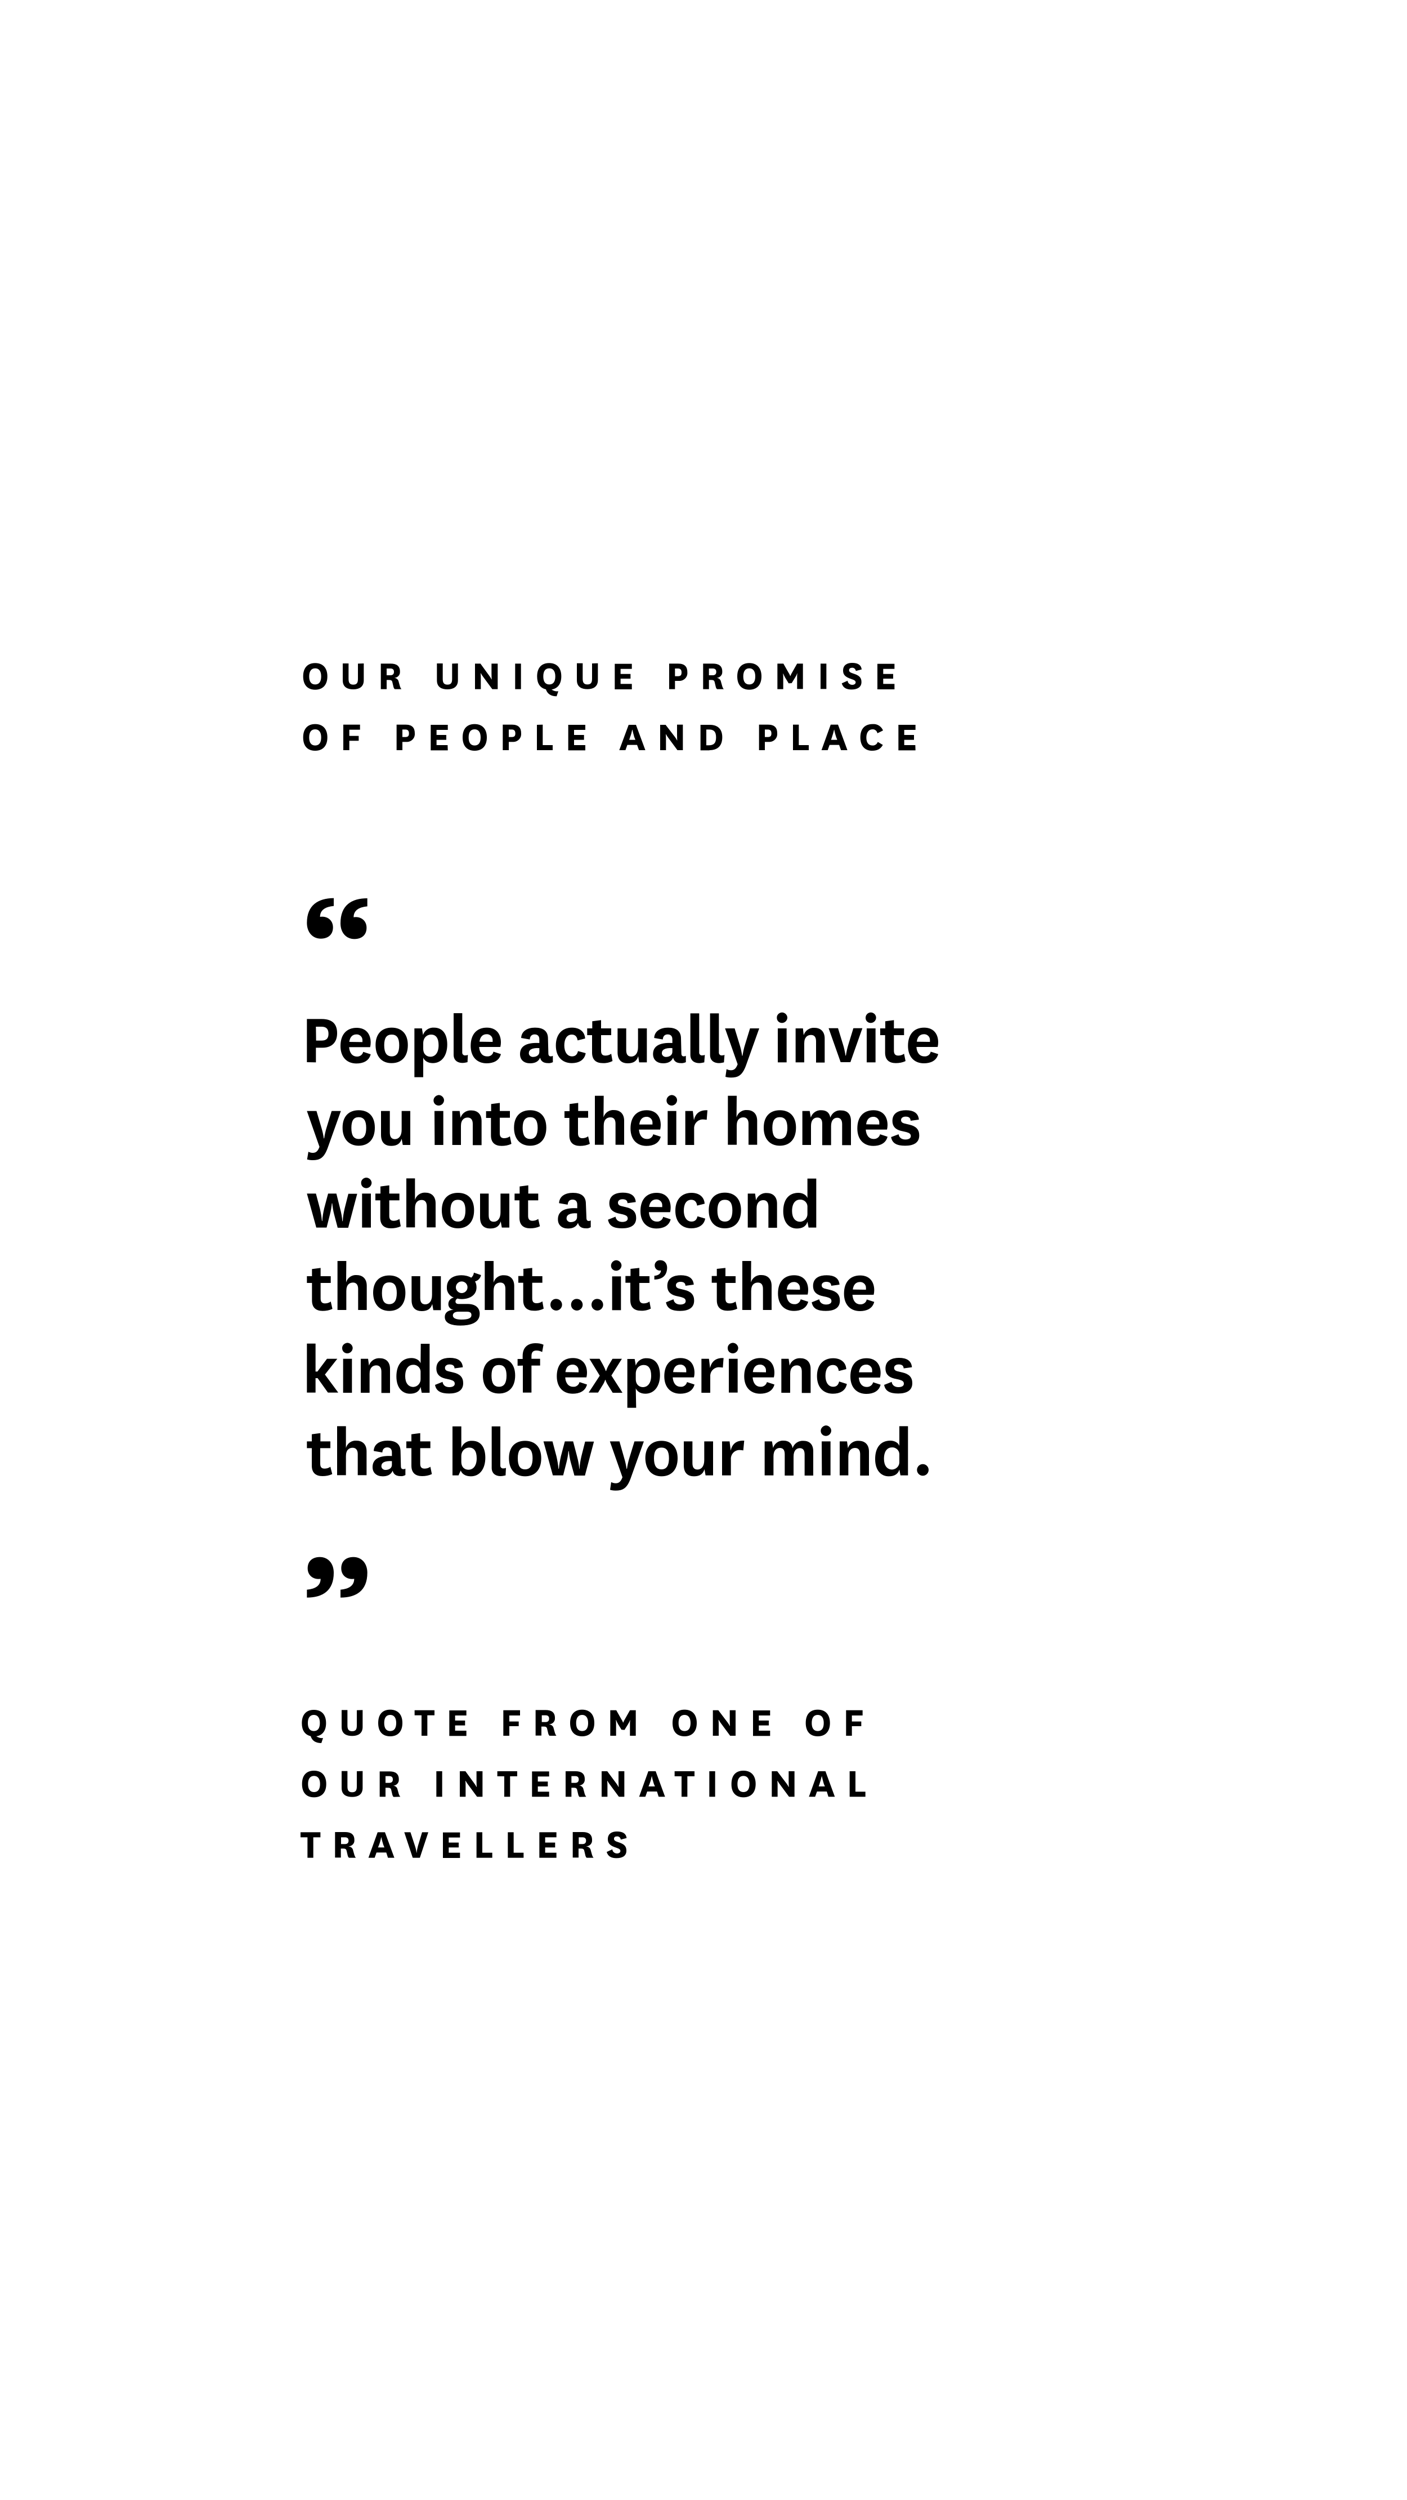 <?xml version="1.0" encoding="utf-8"?>
<!-- Generator: Adobe Illustrator 23.0.1, SVG Export Plug-In . SVG Version: 6.00 Build 0)  -->
<svg version="1.1" id="Layer_1" xmlns="http://www.w3.org/2000/svg" xmlns:xlink="http://www.w3.org/1999/xlink" x="0px" y="0px"
	 viewBox="0 0 750 1331.7" style="enable-background:new 0 0 750 1331.7;" xml:space="preserve">
<title>05</title>
<path d="M487.9,396.9H482v-2.8h5.2v-2.6H482v-2.7h6v-2.7h-9.1v13.6h9.1L487.9,396.9z M467.9,395.2c-0.4,1.2-1.6,2-2.8,1.9
	c-2.2,0-3.3-1.6-3.3-4.2s1.2-4.4,3.3-4.4c1.3-0.1,2.4,0.9,2.6,2.1l3-1.5c-0.9-2.2-3.1-3.6-5.5-3.4c-4.2,0-6.6,2.5-6.6,7.1
	s2.5,7.1,6.2,7.1c3,0,4.6-1,5.8-3.1L467.9,395.2z M443.5,392.6c0.4-1.3,0.8-2.5,1.1-3.9h0.1c0.2,1.3,0.6,2.6,1,3.9l0.6,1.5H443
	L443.5,392.6z M448.3,399.6h3.4l-5-13.6h-3.9l-4.9,13.6h3.3l1-2.8h5.1L448.3,399.6z M422.7,386v13.6h8.4v-2.7h-5.3V386H422.7z
	 M407.7,399.6v-4.4h2c2.3,0.2,4.4-1.5,4.6-3.8c0-0.3,0-0.5,0-0.8c0-3-1.5-4.6-4.9-4.6h-4.8v13.6L407.7,399.6L407.7,399.6z
	 M407.7,388.6h1.6c1.3,0,1.9,0.7,1.9,2.1s-0.6,1.9-1.9,1.9h-1.6V388.6z M378.2,399.6c3.9,0,6.8-1.9,6.8-6.9c0-4.8-2.9-6.6-6.6-6.6
	h-5v13.6h4.8L378.2,399.6L378.2,399.6z M376.5,396.9v-8.3h1.5c2.2,0,3.7,0.9,3.7,4.2c0,3.2-1.4,4.2-3.9,4.2h-1.3L376.5,396.9
	L376.5,396.9z M354.8,386.1h-2.9v13.5h3.1v-5.4c0-1,0-2-0.1-3.1h0.1c0.4,0.7,0.8,1.4,1.3,2l4.8,6.5h2.9V386h-3.1v5.5
	c0,1.7,0.1,2.9,0.1,2.9h-0.1c-0.3-0.6-0.7-1.3-1.1-1.8L354.8,386.1z M335.9,392.6c0.5-1.3,0.8-2.5,1.1-3.9h0.1
	c0.3,1.3,0.6,2.6,1,3.9l0.6,1.5h-3.3L335.9,392.6z M340.6,399.6h3.4l-5-13.5h-3.9l-5,13.5h3.3l1-2.8h5.2L340.6,399.6z M312,396.9h-6
	v-2.8h5.3v-2.6H306v-2.7h6v-2.7h-9.1v13.6h9.1V396.9z M286.2,386.1v13.5h8.4v-2.7h-5.3V386L286.2,386.1z M271.2,399.6v-4.4h2
	c2.3,0.2,4.4-1.5,4.6-3.8l0,0c0-0.3,0-0.5,0-0.8c0-3-1.5-4.6-4.9-4.6H268v13.6L271.2,399.6L271.2,399.6z M271.2,388.6h1.6
	c1.3,0,1.9,0.7,1.9,2.1s-0.6,1.9-1.9,1.9h-1.6V388.6z M253,388.5c2.1,0,3.2,1.6,3.2,4.3c0,2.7-1,4.3-3.2,4.3s-3.2-1.6-3.2-4.3
	C249.8,390.1,250.8,388.5,253,388.5 M253,399.9c4,0,6.5-2.5,6.5-7.1c0-4.5-2.4-7.1-6.5-7.1s-6.4,2.5-6.4,7.1S249,399.9,253,399.9
	 M238.6,396.9h-5.9v-2.8h5.2v-2.6h-5.2v-2.7h6v-2.7h-9.1v13.6h9.1L238.6,396.9z M214.5,399.6v-4.4h2c2.3,0.2,4.4-1.5,4.6-3.8l0,0
	c0-0.3,0-0.5,0-0.8c0-3-1.5-4.6-4.9-4.6h-4.8v13.6L214.5,399.6L214.5,399.6z M214.5,388.6h1.6c1.3,0,1.9,0.7,1.9,2.1
	s-0.6,1.9-1.9,1.9h-1.6V388.6z M186.2,399.6v-5h5V392h-5v-3.3h5.7V386H183v13.6H186.2z M168,388.5c2.1,0,3.2,1.6,3.2,4.3
	c0,2.7-1,4.3-3.2,4.3s-3.2-1.6-3.2-4.3S165.8,388.5,168,388.5 M168,399.9c4,0,6.5-2.5,6.5-7.1c0-4.5-2.4-7.1-6.5-7.1
	c-4,0-6.4,2.5-6.4,7.1S163.9,399.9,168,399.9"/>
<path d="M476.8,364.3h-6v-2.8h5.3V359h-5.3v-2.7h6v-2.7h-9.1v13.6h9.1V364.3z M448.7,364c0.7,2.4,2.5,3.3,5.2,3.3
	c2.9,0,5.3-1.1,5.3-4c0-2.6-1.5-3.6-4.3-4.5c-1.6-0.5-2.3-0.9-2.3-1.8s0.7-1.3,1.6-1.3c1-0.1,1.9,0.7,2,1.7l0,0l3.1-0.8
	c-0.3-2.6-2.3-3.5-5.1-3.5c-2.4,0-4.8,1-4.8,4.1c0,2.3,1.3,3.5,4.4,4.5c1.8,0.6,2.3,1,2.3,1.8s-0.8,1.3-1.8,1.3
	c-1.3,0-2.4-0.9-2.5-2.2L448.7,364z M437.4,367h3.1v-13.5h-3.1V367z M422,363.9l1.9-3.1c0.4-0.7,0.8-1.3,1-2.1h0.1
	c-0.1,0.8-0.1,1.5-0.1,2.3v6h3.1v-13.5h-3.1l-2.6,4.6c-0.4,0.6-0.7,1.3-1,2h-0.1c-0.2-0.7-0.6-1.4-1-2l-2.6-4.6h-3.2v13.6h3.1v-6
	c0-0.8,0-1.5-0.1-2.3h0.1c0.3,0.7,0.6,1.4,1,2.1l1.9,3.1L422,363.9z M399.4,356c2.1,0,3.2,1.6,3.2,4.3c0,2.7-1,4.3-3.2,4.3
	s-3.2-1.6-3.2-4.3C396.2,357.6,397.3,356,399.4,356 M399.4,367.4c4,0,6.5-2.5,6.5-7.1c0-4.5-2.4-7.1-6.5-7.1c-4,0-6.4,2.5-6.4,7.1
	S395.4,367.4,399.4,367.4 M377.9,356.1h2c1.3,0,1.9,0.6,1.9,1.8c0,1.2-0.7,1.8-1.9,1.8h-2V356.1z M385.8,367.1
	c-0.4-0.4-0.6-0.9-0.8-1.5l-0.7-2.5c-0.2-1.1-1.1-1.9-2.3-2l0,0c1.7-0.1,3.1-1.5,3-3.2l0,0c0-0.1,0-0.1,0-0.2c0-3-1.9-4.2-4.9-4.2
	h-5.3v13.6h3.1v-4.9h1.3c1,0,1.6,0.2,1.8,1.4l0.5,2.1c0.1,0.5,0.3,1,0.7,1.4L385.8,367.1L385.8,367.1z M359.8,367.1v-4.4h2
	c2.3,0.2,4.4-1.5,4.6-3.8c0-0.3,0-0.5,0-0.8c0-3-1.5-4.6-4.9-4.6h-4.8v13.6L359.8,367.1L359.8,367.1z M359.8,356.1h1.6
	c1.3,0,1.9,0.7,1.9,2.1s-0.5,2-1.9,2h-1.6V356.1z M336.8,364.3h-6v-2.8h5.3V359h-5.3v-2.7h6v-2.7h-9.1v13.6h9.1V364.3z M315.6,353.4
	v8.1c0,2-0.5,3.1-2.5,3.1s-2.5-1.2-2.5-3.1v-8.2h-3.1v9c0,3.7,2.6,4.8,5.6,4.8s5.6-1.2,5.6-4.8v-9L315.6,353.4z M292.8,356
	c2.1,0,3.2,1.6,3.2,4.3c0,2.7-1,4.3-3.2,4.3s-3.2-1.6-3.2-4.3C289.6,357.6,290.6,356,292.8,356 M297.6,368.2
	c-1.3,0.2-2.6-0.2-3.6-0.9c3.2-0.5,5.2-2.9,5.2-7c0-4.6-2.4-7.1-6.5-7.1c-4,0-6.4,2.5-6.4,7.1c0,3.9,1.7,6.2,4.7,6.9
	c0.7,2.2,2.4,3.7,5.7,3.7L297.6,368.2z M274.6,367.1h3.1v-13.6h-3.1V367.1z M256.1,353.5h-2.9v13.6h3.1v-5.4c0-1,0-2-0.1-3.1h0.1
	c0.4,0.7,0.8,1.4,1.3,2l4.8,6.5h2.9v-13.6H262v5.5c0,1.7,0.1,2.9,0.1,2.9H262c-0.3-0.6-0.7-1.3-1.1-1.8L256.1,353.5z M241,353.5v8.1
	c0,2-0.5,3.1-2.5,3.1s-2.5-1.2-2.5-3.1v-8.2h-3.1v9c0,3.7,2.6,4.8,5.6,4.8s5.6-1.2,5.6-4.8v-9L241,353.5z M206.1,356.1h2
	c1.3,0,1.9,0.6,1.9,1.8c0,1.2-0.7,1.8-1.9,1.8h-2V356.1z M214,367.1c-0.4-0.4-0.6-0.9-0.8-1.5l-0.7-2.5c-0.2-1.1-1.1-1.9-2.3-2l0,0
	c1.7-0.1,3.1-1.5,3-3.2l0,0c0-0.1,0-0.1,0-0.2c0-3-1.9-4.2-4.9-4.2H203v13.6h3.1v-4.9h1.3c1,0,1.6,0.2,1.8,1.4l0.5,2.1
	c0.1,0.5,0.3,1,0.7,1.4L214,367.1L214,367.1z M190.8,353.5v8.1c0,2-0.5,3.1-2.5,3.1s-2.5-1.2-2.5-3.1v-8.2h-3.1v9
	c0,3.7,2.6,4.8,5.6,4.8s5.6-1.2,5.6-4.8v-9L190.8,353.5z M168,356c2.1,0,3.2,1.6,3.2,4.3c0,2.7-1,4.3-3.2,4.3s-3.2-1.6-3.2-4.3
	S165.9,356,168,356 M168,367.4c4,0,6.5-2.5,6.5-7.1c0-4.5-2.4-7.1-6.5-7.1c-4,0-6.4,2.5-6.4,7.1S164,367.4,168,367.4"/>
<path d="M323.4,986.5c0.7,2.4,2.5,3.3,5.2,3.3c2.9,0,5.3-1,5.3-4c0-2.6-1.5-3.6-4.3-4.5c-1.6-0.5-2.3-0.9-2.3-1.8
	c0-1,0.7-1.3,1.6-1.3c1-0.1,1.9,0.7,2,1.7l0,0l0,0l3.1-0.8c-0.3-2.6-2.3-3.5-5.2-3.5c-2.4,0-4.8,1-4.8,4.1c0,2.3,1.3,3.5,4.4,4.5
	c1.8,0.6,2.3,1,2.3,1.8s-0.8,1.3-1.8,1.3c-1.3,0-2.4-0.9-2.5-2.2L323.4,986.5z M308.5,978.7h2c1.3,0,1.9,0.6,1.9,1.8
	s-0.7,1.8-1.9,1.8h-2V978.7z M316.4,989.6c-0.4-0.4-0.6-0.9-0.8-1.5l-0.7-2.5c-0.2-1.1-1.1-1.9-2.3-2v-0.1c1.7-0.1,3.1-1.5,3-3.2
	l0,0c0-0.1,0-0.1,0-0.2c0-3-1.9-4.2-4.9-4.2h-5.4v13.6h3.1v-4.8h1.3c1,0,1.6,0.2,1.8,1.4l0.5,2.1c0.1,0.5,0.3,1,0.7,1.4H316.4z
	 M296.6,986.9h-6v-2.8h5.3v-2.6h-5.3v-2.8h6V976h-9.1v13.6h9.1V986.9z M270.7,976v13.6h8.4v-2.7h-5.3V976H270.7L270.7,976z M254,976
	v13.6h8.4v-2.7h-5.3V976H254L254,976z M245.2,986.9h-6v-2.8h5.3v-2.6h-5.3v-2.7h6v-2.7h-9.1v13.6h9.1V986.9z M218.8,976h-3.3
	l4.5,13.6h3.8l4.5-13.6H225l-2.2,7.3c-0.3,1.2-0.6,2.4-0.7,3.6H222c-0.1-1.2-0.4-2.4-0.8-3.6L218.8,976z M202.1,982.6
	c0.5-1.3,0.8-2.5,1.1-3.9h0.1c0.2,1.3,0.6,2.6,1,3.9l0.6,1.5h-3.4L202.1,982.6z M206.8,989.6h3.4l-5-13.6h-3.9l-4.9,13.6h3.3l1-2.8
	h5.2L206.8,989.6z M181.8,978.7h2.1c1.3,0,1.9,0.6,1.9,1.8s-0.7,1.8-1.9,1.8h-2.1V978.7z M189.7,989.6c-0.4-0.4-0.6-0.9-0.8-1.5
	l-0.7-2.5c-0.2-1.1-1.1-1.9-2.3-2v-0.1c1.7-0.1,3.1-1.5,3-3.2l0,0c0-0.1,0-0.1,0-0.2c0-3-1.9-4.2-4.9-4.2h-5.4v13.6h3.1v-4.8h1.3
	c1,0,1.6,0.2,1.8,1.4l0.5,2.1c0.1,0.5,0.3,1,0.7,1.4H189.7z M167,989.6v-10.9h3.8V976h-10.6v2.7h3.7v10.9L167,989.6L167,989.6z"/>
<path d="M452.9,943.5v13.6h8.4v-2.7H456v-10.9L452.9,943.5L452.9,943.5z M436.9,950.1c0.4-1.3,0.8-2.5,1.1-3.9h0.1
	c0.3,1.3,0.6,2.6,1,3.9l0.6,1.5h-3.3L436.9,950.1z M441.6,957.1h3.4l-5-13.6h-3.9l-4.9,13.6h3.3l1-2.8h5.2L441.6,957.1z
	 M414.3,943.5h-2.9v13.6h3.1v-5.4c0-1,0-2.1-0.1-3.1h0.1c0.4,0.7,0.8,1.4,1.3,2l4.8,6.5h2.9v-13.6h-3.1v5.5c0,1.7,0.1,2.9,0.1,2.9
	h-0.1c-0.3-0.6-0.7-1.3-1.1-1.8L414.3,943.5z M396.3,946c2.1,0,3.2,1.6,3.2,4.3s-1,4.3-3.2,4.3s-3.2-1.6-3.2-4.3
	C393.1,947.7,394.1,946,396.3,946 M396.3,957.4c4,0,6.5-2.5,6.5-7.1c0-4.5-2.4-7.1-6.5-7.1s-6.4,2.5-6.4,7.1
	C389.8,954.9,392.3,957.4,396.3,957.4 M378.1,957.1h3.1v-13.6h-3.1V957.1z M366.4,957.1v-10.9h3.8v-2.7h-10.6v2.7h3.7v10.9H366.4z
	 M346.3,950.1c0.5-1.3,0.8-2.5,1.1-3.9h0.1c0.2,1.3,0.6,2.6,1,3.9l0.6,1.5h-3.4L346.3,950.1z M351.1,957.1h3.4l-5-13.6h-3.9
	l-4.9,13.6h3.3l1-2.8h5.2L351.1,957.1z M323.7,943.5h-3v13.6h3.1v-5.4c0-1,0-2.1-0.1-3.1h0.1c0.4,0.7,0.8,1.4,1.3,2l4.8,6.5h2.9
	v-13.6h-3.1v5.5c0,1.7,0.1,2.9,0.1,2.9h-0.1c-0.3-0.6-0.7-1.3-1.1-1.8L323.7,943.5z M304.6,946.1h2c1.3,0,1.9,0.6,1.9,1.8
	s-0.7,1.8-1.9,1.8h-2V946.1z M312.5,957.1c-0.4-0.4-0.6-0.9-0.8-1.4l-0.7-2.6c-0.2-1.1-1.1-1.9-2.3-2l0,0c1.7-0.1,3.1-1.5,3-3.2l0,0
	c0-0.1,0-0.1,0-0.2c0-3-1.9-4.2-4.9-4.2h-5.3v13.6h3.1v-4.8h1.3c1,0,1.6,0.2,1.8,1.4l0.5,2.1c0.1,0.5,0.3,1,0.7,1.4L312.5,957.1z
	 M292.7,954.4h-6v-2.8h5.3V949h-5.3v-2.7h6v-2.7h-9.1v13.5h9.1V954.4z M271.9,957.1v-10.9h3.8v-2.7h-10.6v2.7h3.7v10.9H271.9z
	 M248.1,943.5h-3v13.6h3.1v-5.4c0-1,0-2.1-0.1-3.1h0.1c0.4,0.7,0.8,1.4,1.3,2l4.8,6.5h2.9v-13.6H254v5.5c0,1.7,0.1,2.9,0.1,2.9H254
	c-0.3-0.6-0.7-1.3-1.1-1.8L248.1,943.5z M232.6,957.1h3.1v-13.6h-3.1V957.1z M205.5,946.1h2c1.3,0,1.9,0.6,1.9,1.8s-0.7,1.8-1.9,1.8
	h-2V946.1z M213.4,957.1c-0.4-0.4-0.6-0.9-0.8-1.4l-0.7-2.5c-0.2-1.1-1.1-1.9-2.3-2l0,0c1.7-0.1,3.1-1.5,3-3.2l0,0
	c0-0.1,0-0.1,0-0.2c0-3-1.9-4.2-4.9-4.2h-5.3v13.5h3.1v-4.8h1.3c1,0,1.6,0.2,1.8,1.4l0.5,2.1c0.1,0.5,0.3,1,0.7,1.4L213.4,957.1z
	 M190.2,943.5v8.1c0,2-0.5,3.1-2.5,3.1s-2.5-1.2-2.5-3.1v-8.2h-3.1v9c0,3.7,2.6,4.8,5.6,4.8s5.6-1.2,5.6-4.8v-9L190.2,943.5z
	 M167.4,946c2.1,0,3.2,1.6,3.2,4.3s-1,4.3-3.2,4.3s-3.2-1.6-3.2-4.3C164.2,947.7,165.2,946,167.4,946 M167.4,957.4
	c4,0,6.5-2.5,6.5-7.1c0-4.5-2.4-7.1-6.5-7.1s-6.4,2.5-6.4,7.1S163.3,957.4,167.4,957.4"/>
<path d="M454.1,924.6v-5.1h5V917h-5v-3.2h5.7V911H451v13.6H454.1z M435.9,913.5c2.1,0,3.2,1.6,3.2,4.3s-1,4.3-3.2,4.3
	s-3.2-1.6-3.2-4.3S433.7,913.5,435.9,913.5 M435.9,924.9c4,0,6.5-2.5,6.5-7.1c0-4.5-2.4-7.1-6.5-7.1s-6.4,2.5-6.4,7.1
	S431.9,924.9,435.9,924.9 M410.5,921.9h-6v-2.8h5.3v-2.6h-5.3v-2.7h6v-2.7h-9.1v13.6h9.1V921.9z M382.9,911H380v13.6h3.1v-5.4
	c0-1,0-2-0.1-3.1h0.1c0.4,0.7,0.8,1.4,1.3,2l4.8,6.5h2.9V911H389v5.5c0,1.7,0.1,2.9,0.1,2.9H389c-0.3-0.6-0.7-1.3-1.1-1.8L382.9,911
	z M364.9,913.5c2.1,0,3.2,1.6,3.2,4.3s-1,4.3-3.2,4.3s-3.2-1.6-3.2-4.3S362.7,913.5,364.9,913.5 M364.9,924.9c4,0,6.5-2.5,6.5-7.1
	c0-4.5-2.4-7.1-6.5-7.1s-6.4,2.5-6.4,7.1S360.8,924.9,364.9,924.9 M332.9,921.5l1.9-3.1c0.4-0.7,0.8-1.4,1-2.1h0.1
	c-0.1,0.8-0.1,1.5-0.1,2.3v6h3.1V911h-3.1l-2.6,4.6c-0.4,0.6-0.7,1.3-1,2h-0.1c-0.2-0.7-0.6-1.4-1-2l-2.6-4.6h-3.2v13.6h3.1v-6.1
	c0-0.8,0-1.5-0.1-2.3h0.1c0.3,0.7,0.6,1.4,1,2.1l1.9,3.1L332.9,921.5z M310.3,913.5c2.1,0,3.2,1.6,3.2,4.3s-1,4.3-3.2,4.3
	s-3.2-1.6-3.2-4.3S308.2,913.5,310.3,913.5 M310.3,924.9c4,0,6.5-2.5,6.5-7.1c0-4.5-2.4-7.1-6.5-7.1c-4,0-6.4,2.5-6.4,7.1
	S306.3,924.9,310.3,924.9 M288.8,913.7h2c1.3,0,1.9,0.6,1.9,1.8s-0.7,1.8-1.9,1.8h-2V913.7z M296.6,924.6c-0.4-0.4-0.6-0.9-0.8-1.5
	l-0.7-2.5c-0.2-1.1-1.1-1.9-2.3-2v-0.1c1.7-0.1,3.1-1.5,3-3.2l0,0c0-0.1,0-0.1,0-0.2c0-3-1.9-4.2-4.9-4.2h-5.4v13.6h3.1v-4.8h1.3
	c1,0,1.6,0.2,1.8,1.4l0.5,2.1c0.1,0.5,0.3,1,0.7,1.4H296.6z M271.5,924.6v-5.1h5V917h-5v-3.2h5.7V911h-8.9v13.6H271.5z M248.6,921.9
	h-6v-2.8h5.3v-2.6h-5.3v-2.7h6v-2.7h-9.1v13.6h9.1V921.9z M227.8,924.6v-10.9h3.8V911H221v2.7h3.7v10.9L227.8,924.6L227.8,924.6z
	 M208,913.5c2.1,0,3.2,1.6,3.2,4.3s-1,4.3-3.2,4.3s-3.2-1.6-3.2-4.3S205.8,913.5,208,913.5 M208,924.9c4,0,6.5-2.5,6.5-7.1
	c0-4.5-2.4-7.1-6.5-7.1s-6.4,2.5-6.4,7.1S203.9,924.9,208,924.9 M190.2,911v8.1c0,2-0.5,3.1-2.5,3.1s-2.5-1.2-2.5-3.1v-8.2h-3.1v9
	c0,3.7,2.6,4.8,5.6,4.8s5.6-1.2,5.6-4.8v-9L190.2,911z M167.3,913.5c2.1,0,3.2,1.6,3.2,4.3s-1,4.3-3.2,4.3s-3.2-1.6-3.2-4.3
	S165.2,913.5,167.3,913.5 M172.2,925.8c-1.3,0.2-2.5-0.2-3.6-0.9c3.2-0.5,5.2-2.9,5.2-7c0-4.6-2.4-7.1-6.5-7.1c-4,0-6.4,2.5-6.4,7.1
	c0,3.9,1.7,6.2,4.7,6.9c0.7,2.2,2.3,3.7,5.7,3.7L172.2,925.8z"/>
<g>
	<path d="M488.8,783c0,1.7,1.4,3.1,3.1,3.1s3.1-1.4,3.1-3.1c0-1.7-1.4-3.1-3.1-3.1S488.8,781.3,488.8,783 M479.4,770.2
		c-0.5-1.6-2.5-2.8-4.8-2.8c-5.2,0-8.1,3.7-8.1,9.8s3.2,9.2,7.2,9.2c2.7,0,4.9-0.9,5.7-3.6l0.6,3.1h4v-26.2h-4.6V770.2z
		 M479.4,778.5c0.2,2.2-1.5,4.1-3.7,4.3l0,0h-0.2c-2.6,0-4.3-2.1-4.3-5.7c0-4.5,2.1-6.1,4.3-6.1c2-0.1,3.8,1.5,3.9,3.5l0,0
		c0,0.2,0,0.3,0,0.5L479.4,778.5z M451.5,767.8h-3.9v18.1h4.6v-10.1c0-3.4,1.8-4.5,3.6-4.5c1.9,0,2.7,1.3,2.7,3.4V786h4.7v-12.8
		c0-4-2.5-5.7-5.4-5.7c-2.6-0.2-5,1.4-5.8,3.9L451.5,767.8z M438.1,785.9h4.6v-18.1H438L438.1,785.9z M437.5,762.2
		c0,1.5,1.2,2.7,2.7,2.7l0,0c0.1,0,0.1,0,0.2,0c1.5-0.1,2.7-1.4,2.7-2.9c-0.1-1.5-1.4-2.7-2.9-2.7
		C438.7,759.5,437.5,760.7,437.5,762.2 M422.5,771.4c-0.5-2.9-2.4-4-4.8-4c-2.5-0.2-4.9,1.5-5.6,3.9l-0.6-3.5h-3.9v18.1h4.7v-10.1
		c0-3.3,1.6-4.5,3.4-4.5c1.9,0,2.6,1.3,2.6,3.4V786h4.7v-10.1c0-3.3,1.6-4.5,3.3-4.5c1.9,0,2.6,1.3,2.6,3.4V786h4.6v-12.9
		c0-4-2.3-5.6-5.2-5.6C425.7,767.3,423.3,768.9,422.5,771.4 M396.7,767.4c-4.5-0.2-6.5,2.1-7.2,5.3l-0.6-4.9h-4v18.1h4.7v-8.5
		c-0.2-2.5,1.6-4.7,4.1-5l0,0c0.2,0,0.4,0,0.6,0c0.6,0,1.3,0.1,1.9,0.2L396.7,767.4z M376.1,785.9h4v-18.1h-4.7v10
		c0,3.5-1.7,5-3.6,5c-1.9,0-2.7-1.2-2.7-3.5v-11.5h-4.6v12.7c0,4.2,2.2,5.9,5.4,5.9s4.9-1.3,5.6-3.8L376.1,785.9z M352.6,771.1
		c2.7,0,4,1.8,4,5.7s-1.3,5.9-4,5.9s-4-1.9-4-5.9S350,771.1,352.6,771.1 M352.6,786.4c5.2,0,8.6-3.4,8.6-9.6c0-6.1-3.4-9.3-8.6-9.3
		s-8.6,3.2-8.6,9.3C344.1,782.9,347.5,786.4,352.6,786.4 M330.2,767.8h-5.1l6.7,19.1c-0.9,2.4-1.9,3.2-3.6,3.2
		c-0.8,0-1.6-0.2-2.4-0.6l-0.6,4.1c1,0.3,2,0.4,3,0.4c3.6,0,6-1,8-6.6l7-19.6h-5l-2.7,8.8c-0.6,1.9-1,3.8-1.3,5.8H334
		c-0.3-2-0.7-3.9-1.3-5.8L330.2,767.8z M305.5,767.8h-4.4l-2.1,7.9c-0.5,2.2-0.9,4.5-1.1,6.7h-0.2c-0.2-2.3-0.6-4.5-1.1-6.7
		l-2.1-7.9h-4.8l5,18.1h5.5l1.8-7.1c0.5-1.9,0.8-3.9,1-5.8h0.2c0.2,2,0.5,3.9,1,5.8l2,7.2h5.6l4.8-18.1h-4.7l-2,7.9
		c-0.5,2.2-0.9,4.4-1,6.7h-0.1c-0.2-2.3-0.6-4.5-1.2-6.7L305.5,767.8z M279.9,771.1c2.7,0,4,1.8,4,5.7s-1.3,5.9-4,5.9
		s-3.9-1.9-3.9-5.9S277.3,771.1,279.9,771.1 M279.9,786.4c5.2,0,8.6-3.4,8.6-9.6c0-6.1-3.4-9.3-8.6-9.3s-8.6,3.2-8.6,9.3
		S274.7,786.4,279.9,786.4 M269.7,781.9c-0.4,0.2-0.9,0.3-1.4,0.3c-0.8,0.1-1.5-0.5-1.6-1.3c0-0.1,0-0.2,0-0.3v-20.8h-4.6v22.1
		c0,3.1,2.2,4.4,4.7,4.4c0.9,0,1.9-0.2,2.7-0.4L269.7,781.9z M245.6,783.3c0.6,1.7,2.3,3.1,5.4,3.1c4.9,0,7.7-4.2,7.7-9.9
		c0-5.8-2.6-9-7-9c-2.6-0.2-5,1.4-5.8,3.8v-11.5h-4.7v26.1h3.2L245.6,783.3z M245.9,775.7c0-2.9,2-4.6,4.2-4.6c2.5,0,4,1.8,4,5.7
		c0,4.2-2,6.1-4.4,6.1c-1.7,0-3.8-1-3.8-4.3V775.7z M229.4,781.3c-0.9,0.7-2,1-3.1,1c-1.5,0-2.3-0.7-2.3-2.6v-8.3h5.4v-3.6H224v-4.4
		l-4.7,0.6v3.8h-2.7v3.6h2.7v9.3c0,3.9,2.2,5.6,5.7,5.6c1.8,0,3.6-0.3,5.2-1.1L229.4,781.3z M213.5,773.2c0-4.1-2.7-5.8-6.9-5.8
		c-3.9,0-7.2,1.6-7.4,5.5l4.6,0.8c0.1-1.7,1-2.7,2.6-2.7s2.5,0.9,2.5,2.7v1.9c-7.1-0.4-10.3,1.8-10.3,5.9c0,3.1,2.2,4.9,5.4,4.9
		c2.4,0,4.4-0.8,5.3-3c0.5,2,1.9,2.9,4.2,2.9c0.9,0.1,1.8-0.1,2.6-0.6v-3.4c-0.3,0.2-0.7,0.3-1.1,0.3c-0.8,0-1.3-0.4-1.3-1.7
		L213.5,773.2z M208.9,780.3c0,1.9-1.8,2.7-3.3,2.7c-1.1,0.1-2.2-0.7-2.3-1.8c0-0.1,0-0.2,0-0.2c0-1.8,1.6-2.9,5.6-2.7V780.3z
		 M184.4,759.7h-4.7v26.1h4.7v-10.1c0-3.5,1.8-4.5,3.6-4.5s2.7,1.3,2.7,3.4v11.2h4.7v-12.7c0-4-2.5-5.7-5.4-5.7
		c-2.5-0.2-4.9,1.4-5.6,3.9V759.7z M176.1,781.3c-0.9,0.7-2,1-3.1,1c-1.5,0-2.3-0.7-2.3-2.6v-8.3h5.4v-3.6h-5.3v-4.4l-4.6,0.6v3.8
		h-2.6v3.6h2.6v9.3c0,3.9,2.2,5.6,5.7,5.6c1.8,0,3.6-0.3,5.2-1.1L176.1,781.3z"/>
</g>
<g>
	<path d="M471.3,737.7c0.6,3.4,3.2,4.6,7.5,4.6s7.5-1.5,7.5-5.5c0-3.1-1.7-4.9-5.2-5.7l-2.5-0.6c-1.4-0.3-2-0.9-2-1.9
		s0.9-1.8,2.4-1.8c1.7,0,2.6,0.6,2.7,2.1l4.4-0.6c-0.3-3.5-2.8-5-6.9-5c-3.6,0-7.2,1.3-7.2,5.7c0,2.7,1.4,4.5,4.6,5.3l2.7,0.6
		c1.8,0.5,2.5,1,2.5,2.2s-1.2,1.8-2.9,1.8c-1.7,0-3.3-0.8-3.6-2.8L471.3,737.7z M457.9,730.9c0.3-2.5,1.6-4,3.8-4
		c1.7-0.1,3.2,1.3,3.2,3l0,0c0,0.1,0,0.2,0,0.4s0,0.4,0,0.7h-7V730.9z M462,738.8c-2.6,0-4-2.1-4.2-5h11.3c0.2-0.8,0.3-1.6,0.3-2.4
		c0-4.6-2.5-7.9-7.5-7.9c-5.3,0-8.6,3.5-8.6,9.7c0,5.9,3.4,9.3,8.5,9.3c3.5,0,6.7-1.3,7.6-4.9l-4-1.3
		C465.1,737.8,463.6,738.9,462,738.8 M447.3,735.9c-0.5,2.1-1.6,2.8-3.2,2.8c-2.5,0-4.1-2.3-4.1-5.8c0-3.6,1.4-5.8,4-5.8
		c1.8,0,2.8,1.1,3.1,3.2l4-1c-0.2-3.6-2.9-5.8-7-5.8c-5.2,0-8.6,3.5-8.6,9.5s3.4,9.4,8.5,9.4c3.7,0,6.8-1.6,7.4-5.2L447.3,735.9z
		 M420.4,723.8h-3.9v18.1h4.7v-10.1c0-3.4,1.8-4.5,3.6-4.5c1.9,0,2.6,1.3,2.6,3.4V742h4.7v-12.8c0-4-2.5-5.7-5.4-5.7
		c-2.6-0.2-5,1.4-5.8,3.9L420.4,723.8z M401.3,730.9c0.3-2.5,1.6-4,3.8-4c1.7-0.1,3.2,1.3,3.2,3l0,0c0,0.1,0,0.2,0,0.4s0,0.4,0,0.7
		L401.3,730.9z M405.4,738.7c-2.6,0-4-2.1-4.2-5h11.3c0.2-0.8,0.3-1.6,0.3-2.4c0-4.6-2.5-7.9-7.5-7.9c-5.3,0-8.6,3.5-8.6,9.7
		c0,5.9,3.4,9.3,8.5,9.3c3.5,0,6.7-1.3,7.6-4.9l-4-1.3C408.5,737.7,407,738.8,405.4,738.7 M388.5,741.8h4.7v-18h-4.7V741.8z
		 M387.9,718.2c0,1.5,1.2,2.7,2.7,2.7l0,0h0.2c1.5-0.1,2.7-1.4,2.7-2.9c-0.1-1.5-1.4-2.7-2.9-2.7C389,715.4,387.8,716.7,387.9,718.2
		 M385.7,723.4c-4.5-0.2-6.5,2.2-7.2,5.3l-0.6-4.9h-4v18.1h4.7v-8.6c-0.2-2.5,1.6-4.7,4.2-5c0.2,0,0.4,0,0.6,0
		c0.6,0,1.3,0.1,1.9,0.2L385.7,723.4z M358.8,730.9c0.3-2.5,1.6-4,3.8-4c1.7-0.1,3.2,1.3,3.2,3l0,0c0,0.1,0,0.2,0,0.4s0,0.4,0,0.7
		L358.8,730.9z M362.8,738.7c-2.6,0-4-2.1-4.2-5h11.3c0.2-0.8,0.3-1.6,0.3-2.4c0-4.6-2.5-7.9-7.5-7.9c-5.3,0-8.6,3.5-8.6,9.7
		c0,5.9,3.4,9.3,8.5,9.3c3.5,0,6.7-1.3,7.6-4.9l-4-1.3C365.9,737.7,364.4,738.9,362.8,738.7 M338.9,739.5c0.6,1.5,2.3,2.9,5.1,2.9
		c4.9,0,7.8-4.2,7.8-9.9s-2.6-9-7-9c-2.6-0.2-5.1,1.4-5.9,3.9l-0.6-3.5h-3.9v26h4.7L338.9,739.5z M338.9,731.8c0-3.1,2-4.7,4.2-4.7
		c2.5,0,4,1.8,4,5.7c0,4.2-2,6.1-4.4,6.1c-1.7,0-3.8-1.1-3.8-4.3V731.8z M326.6,741.9h5.2l-5.9-9.2l5.6-8.9h-5l-1.8,3
		c-0.7,1.1-1.2,2.3-1.6,3.5h-0.2c-0.4-1.2-1-2.4-1.6-3.5l-1.7-3h-5.4l5.5,9l-5.9,9h5l2.2-3.6c0.7-1,1.2-2.1,1.6-3.2h0.2
		c0,0,0,0.9,1.5,3.2L326.6,741.9z M301.4,730.9c0.3-2.5,1.6-4,3.8-4c1.7-0.1,3.2,1.3,3.2,3l0,0c0,0.1,0,0.2,0,0.4s0,0.4,0,0.7
		L301.4,730.9z M305.5,738.7c-2.6,0-4-2.1-4.2-5h11.3c0.2-0.8,0.3-1.6,0.3-2.4c0-4.6-2.5-7.9-7.5-7.9c-5.3,0-8.6,3.5-8.6,9.7
		c0,5.9,3.4,9.3,8.5,9.3c3.5,0,6.7-1.3,7.6-4.9l-4-1.3C308.6,737.7,307.1,738.9,305.5,738.7 M278.7,727.4v14.4h4.6v-14.4h4.6v-3.6
		h-4.6v-1.4c0-2.3,1-3,2.7-3c1.1,0,2.1,0.3,3,0.8l0.7-3.9c-1.3-0.6-2.7-0.8-4.2-0.8c-3.7,0-6.9,1.8-6.9,6.8v1.6h-2.7v3.6
		L278.7,727.4z M266,727.1c2.7,0,4,1.8,4,5.7s-1.3,5.9-4,5.9s-4-1.9-4-5.9S263.3,727.1,266,727.1 M266,742.3c5.2,0,8.6-3.4,8.6-9.6
		c0-6.1-3.4-9.3-8.6-9.3s-8.6,3.2-8.6,9.3C257.4,738.9,260.8,742.3,266,742.3 M231.9,737.7c0.6,3.4,3.2,4.6,7.5,4.6s7.5-1.5,7.5-5.5
		c0-3.1-1.7-4.9-5.2-5.7l-2.5-0.6c-1.5-0.3-2-0.9-2-1.9s0.9-1.8,2.4-1.8c1.7,0,2.6,0.6,2.7,2.1l4.4-0.6c-0.3-3.5-2.8-5-6.9-5
		c-3.6,0-7.2,1.3-7.2,5.7c0,2.7,1.4,4.5,4.6,5.3l2.7,0.6c1.8,0.5,2.5,1,2.5,2.2s-1.2,1.8-2.9,1.8c-1.8,0-3.3-0.8-3.6-2.8
		L231.9,737.7z M224.2,726.2c-0.5-1.6-2.5-2.8-4.8-2.8c-5.2,0-8.1,3.7-8.1,9.8s3.2,9.2,7.2,9.2c2.7,0,4.9-0.9,5.7-3.6l0.6,3.1h4.2
		v-26.1h-4.7L224.2,726.2z M224.2,734.5c0.1,2.2-1.5,4.1-3.7,4.3l0,0h-0.2c-2.6,0-4.3-2.1-4.3-5.7c0-4.5,2.1-6.1,4.3-6.1
		c2-0.1,3.8,1.5,3.9,3.5l0,0c0,0.2,0,0.3,0,0.5V734.5z M196.2,723.8h-3.9v18.1h4.7v-10.1c0-3.4,1.8-4.5,3.6-4.5s2.7,1.3,2.7,3.4V742
		h4.6v-12.8c0-4-2.5-5.7-5.4-5.7c-2.6-0.2-5,1.4-5.8,3.9L196.2,723.8z M182.9,741.9h4.7v-18.1h-4.7V741.9z M182.4,718.2
		c0,1.5,1.2,2.7,2.7,2.7l0,0h0.2c1.5-0.1,2.7-1.4,2.7-2.9c-0.1-1.5-1.4-2.7-2.9-2.7C183.5,715.5,182.3,716.7,182.4,718.2
		 M173.2,732.2l6.6-8.4h-5.5l-5.1,6.8h-1v-14.9h-4.6v26.1h4.6v-7.7h1.1l5.5,7.7h5.5L173.2,732.2z"/>
</g>
<g>
	<path d="M454.6,686.9c0.3-2.5,1.6-4,3.8-4c1.7-0.1,3.2,1.3,3.2,3l0,0c0,0.1,0,0.2,0,0.4s0,0.4,0,0.7L454.6,686.9z M458.6,694.8
		c-2.6,0-4-2.1-4.2-5.1h11.3c0.2-0.8,0.3-1.6,0.3-2.4c0-4.6-2.5-7.9-7.5-7.9c-5.3,0-8.6,3.5-8.6,9.7c0,5.9,3.4,9.3,8.5,9.3
		c3.5,0,6.7-1.3,7.6-4.9l-4-1.3C461.8,693.7,460.3,694.9,458.6,694.8 M432.7,693.7c0.6,3.4,3.1,4.6,7.5,4.6s7.5-1.5,7.5-5.5
		c0-3.1-1.7-4.9-5.2-5.7l-2.5-0.6c-1.4-0.3-2-0.9-2-1.9s0.9-1.8,2.4-1.8c1.7,0,2.6,0.6,2.7,2.1l4.4-0.6c-0.3-3.5-2.8-5-6.9-5
		c-3.6,0-7.2,1.3-7.2,5.7c0,2.7,1.4,4.5,4.6,5.3l2.7,0.6c1.8,0.5,2.5,1,2.5,2.2s-1.2,1.8-2.9,1.8s-3.3-0.8-3.6-2.8L432.7,693.7z
		 M419.4,686.9c0.3-2.5,1.6-4,3.8-4c1.7-0.1,3.2,1.3,3.2,3l0,0c0,0.1,0,0.2,0,0.4s0,0.4,0,0.7L419.4,686.9z M423.4,694.7
		c-2.6,0-4-2.1-4.2-5.1h11.3c0.2-0.8,0.3-1.6,0.3-2.4c0-4.6-2.5-7.9-7.5-7.9c-5.3,0-8.6,3.5-8.6,9.7c0,5.9,3.4,9.3,8.5,9.3
		c3.5,0,6.7-1.3,7.6-4.9l-4-1.3C426.5,693.7,425,694.9,423.4,694.7 M400.4,671.7h-4.7v26.1h4.7v-10.1c0-3.5,1.8-4.5,3.6-4.5
		c1.9,0,2.7,1.3,2.7,3.4v11.2h4.6v-12.9c0-4-2.5-5.7-5.4-5.7c-2.5-0.2-4.9,1.4-5.6,3.9L400.4,671.7L400.4,671.7z M392.1,693.3
		c-0.9,0.7-2,1-3.1,1c-1.5,0-2.3-0.7-2.3-2.6v-8.3h5.4v-3.6h-5.4v-4.4l-4.6,0.5v3.8h-2.7v3.6h2.7v9.3c0,3.9,2.2,5.6,5.7,5.6
		c1.8,0,3.6-0.3,5.2-1.1L392.1,693.3z M355,693.7c0.6,3.4,3.2,4.6,7.5,4.6s7.5-1.5,7.5-5.5c0-3.1-1.7-4.9-5.2-5.7l-2.5-0.6
		c-1.4-0.3-2-0.9-2-1.9s0.9-1.8,2.4-1.8c1.7,0,2.6,0.6,2.7,2.1l4.4-0.6c-0.3-3.5-2.8-5-6.9-5c-3.6,0-7.2,1.3-7.2,5.7
		c0,2.7,1.4,4.5,4.6,5.3l2.7,0.6c1.8,0.5,2.5,1,2.5,2.2s-1.2,1.8-2.9,1.8s-3.3-0.8-3.6-2.8L355,693.7z M355.6,675.3
		c0-2.4-1.5-4-3.5-4c-1.5-0.2-2.9,0.9-3.1,2.4l0,0c0,0.1,0,0.3,0,0.4c0,1.5,1.2,2.7,2.6,2.7c0.2,0,0.4,0,0.7-0.1
		c0,1.8-1.4,2.7-3.5,2.9v2C352.7,681.5,355.5,679.8,355.6,675.3 M346.2,693.3c-0.9,0.7-2,1-3.1,1c-1.4,0-2.3-0.7-2.3-2.6v-8.3h5.4
		v-3.6h-5.4v-4.4l-4.7,0.5v3.8h-2.7v3.6h2.6v9.3c0,3.9,2.2,5.6,5.7,5.6c1.8,0.1,3.6-0.3,5.2-1.1L346.2,693.3z M326.3,697.9h4.7v-18
		h-4.7V697.9z M325.7,674.2c0,1.5,1.2,2.7,2.7,2.7l0,0h0.2c1.5-0.1,2.7-1.4,2.7-2.9c-0.1-1.5-1.4-2.7-2.9-2.7
		C326.9,671.4,325.7,672.7,325.7,674.2 M315.3,695c0,1.7,1.4,3.1,3.1,3.1s3.1-1.4,3.1-3.1s-1.4-3.1-3.1-3.1
		C316.7,691.8,315.3,693.2,315.3,695 M304.4,695c0,1.7,1.4,3.1,3.1,3.1s3.1-1.4,3.1-3.1s-1.4-3.1-3.1-3.1
		C305.8,691.8,304.4,693.2,304.4,695 M293.4,695c0,1.7,1.4,3.1,3.1,3.1s3.1-1.4,3.1-3.1s-1.4-3.1-3.1-3.1
		C294.8,691.8,293.4,693.2,293.4,695 M289.1,693.2c-0.9,0.7-2,1-3.1,1c-1.5,0-2.3-0.7-2.3-2.6v-8.3h5.4v-3.5h-5.4v-4.4l-4.7,0.5v3.8
		h-2.7v3.6h2.6v9.3c0,3.9,2.2,5.6,5.7,5.6c1.8,0.1,3.6-0.3,5.2-1.1L289.1,693.2z M263.1,671.7h-4.7v26.1h4.7v-10.1
		c0-3.5,1.8-4.5,3.6-4.5c1.9,0,2.7,1.3,2.7,3.4v11.2h4.7V685c0-4-2.5-5.7-5.4-5.7c-2.5-0.2-4.9,1.4-5.6,3.9L263.1,671.7z M243,685.7
		c0-1.7,1.4-3.1,3.1-3.1s3.1,1.4,3.1,3.1c0,1.7-1.4,3.1-3.1,3.1S243,687.4,243,685.7 M241.4,700.7c0-1.3,1.2-2,3.1-2h4.3
		c1.8,0,2.5,0.6,2.5,1.8c0,1.7-1.7,2.4-5.4,2.4C243.1,702.9,241.4,702.2,241.4,700.7 M246,679.3c-4.6,0-7.8,2.2-7.8,6.4
		c-0.2,2.4,1.4,4.7,3.7,5.5c-1.7,0.3-2.9,1.7-2.9,3.4c-0.1,1.6,1.2,3,2.8,3.1c-3.1,0.2-4.7,1.6-4.7,3.8c0,3.6,4,4.6,8.3,4.6
		c5.1,0,10.3-1.3,10.3-6.3c0-3.2-2.3-5.2-6.4-5.2h-4.9c-1,0-1.6-0.5-1.6-1.3c0-0.7,0.4-1.3,1-1.6c0.7,0.2,1.5,0.3,2.2,0.3
		c4.4,0,8-2.1,8-6.2c0-1.1-0.2-2.3-0.8-3.2c1.6-0.4,2.9-1.7,3.2-3.4l-3.8-1.3c-0.1,1.1-0.6,2-1.4,2.7
		C249.6,679.7,247.8,679.3,246,679.3 M231,697.9h4v-18.1h-4.7v10c0,3.5-1.7,5-3.6,5s-2.7-1.2-2.7-3.5v-11.5h-4.6v12.7
		c0,4.2,2.2,5.9,5.4,5.9s4.9-1.3,5.6-3.8L231,697.9z M207.5,683.1c2.7,0,4,1.8,4,5.7s-1.3,5.9-4,5.9s-3.9-1.9-3.9-5.9
		S204.9,683.1,207.5,683.1 M207.5,698.3c5.2,0,8.6-3.4,8.6-9.6c0-6.1-3.4-9.3-8.6-9.3c-5.2,0-8.6,3.2-8.6,9.3
		C199,694.8,202.4,698.3,207.5,698.3 M184.6,671.7h-4.7v26.1h4.7v-10.1c0-3.5,1.8-4.5,3.6-4.5s2.7,1.3,2.7,3.4v11.2h4.6v-12.9
		c0-4-2.5-5.7-5.4-5.7c-2.5-0.2-4.9,1.4-5.6,3.9L184.6,671.7L184.6,671.7z M176.3,693.3c-0.9,0.7-2,1-3.1,1c-1.4,0-2.3-0.7-2.3-2.6
		v-8.3h5.4v-3.6h-5.4v-4.4l-4.6,0.6v3.8h-2.7v3.6h2.7v9.3c0,3.9,2.2,5.6,5.7,5.6c1.8,0,3.6-0.3,5.2-1.1L176.3,693.3z"/>
</g>
<g>
	<path d="M430.4,638.2c-0.5-1.6-2.5-2.8-4.8-2.8c-5.2,0-8.1,3.7-8.1,9.8s3.2,9.2,7.2,9.2c2.7,0,4.9-0.9,5.7-3.6l0.6,3.1h4.1v-26.1
		h-4.7V638.2L430.4,638.2z M430.4,646.5c0.1,2.2-1.5,4.1-3.7,4.3l0,0h-0.2c-2.6,0-4.3-2.1-4.3-5.7c0-4.5,2.1-6.1,4.3-6.1
		c2-0.1,3.8,1.5,3.9,3.5l0,0c0,0.2,0,0.3,0,0.5L430.4,646.5z M402.5,635.8h-3.9v18.1h4.7v-10.1c0-3.4,1.8-4.5,3.6-4.5
		c1.8,0,2.7,1.3,2.7,3.4V654h4.6v-12.8c0-4-2.5-5.7-5.4-5.7c-2.6-0.2-5,1.4-5.8,3.9L402.5,635.8z M386.4,639.1c2.7,0,4,1.8,4,5.7
		s-1.3,5.9-4,5.9s-4-1.9-4-5.9S383.8,639.1,386.4,639.1 M386.4,654.3c5.2,0,8.6-3.4,8.6-9.6c0-6.1-3.4-9.4-8.6-9.4s-8.6,3.2-8.6,9.4
		S381.2,654.3,386.4,654.3 M371.8,647.9c-0.5,2.1-1.6,2.8-3.2,2.8c-2.5,0-4.1-2.3-4.1-5.8c0-3.6,1.4-5.8,4-5.8
		c1.8,0,2.8,1.1,3.1,3.1l4-1c-0.2-3.6-2.9-5.8-7-5.8c-5.2,0-8.6,3.5-8.6,9.5s3.4,9.4,8.5,9.4c3.7,0,6.8-1.6,7.4-5.2L371.8,647.9z
		 M346,642.9c0.3-2.5,1.7-4,3.8-4c1.7-0.1,3.2,1.3,3.2,3l0,0c0,0.1,0,0.2,0,0.4s0,0.5,0,0.7L346,642.9z M350.1,650.7
		c-2.6,0-4-2.1-4.2-5h11.3c0.2-0.8,0.3-1.6,0.3-2.4c0-4.6-2.5-7.9-7.5-7.9c-5.3,0-8.6,3.5-8.6,9.7c0,5.9,3.4,9.3,8.5,9.3
		c3.5,0,6.7-1.3,7.6-4.9l-4-1.3C353.2,649.7,351.7,650.9,350.1,650.7 M324.1,649.7c0.6,3.4,3.1,4.6,7.5,4.6c4.4,0,7.5-1.5,7.5-5.5
		c0-3.1-1.7-4.9-5.2-5.7l-2.5-0.6c-1.4-0.3-2-0.9-2-1.9s0.9-1.8,2.4-1.8c1.7,0,2.6,0.6,2.7,2.1l4.4-0.6c-0.3-3.5-2.8-5-6.9-5
		c-3.6,0-7.2,1.3-7.2,5.7c0,2.7,1.4,4.5,4.6,5.3l2.7,0.6c1.8,0.5,2.5,1,2.5,2.2s-1.2,1.8-2.9,1.8c-1.7,0-3.3-0.8-3.6-2.8
		L324.1,649.7z M312.3,641.2c0-4.1-2.7-5.8-6.9-5.8c-3.9,0-7.2,1.6-7.4,5.5l4.6,0.8c0.1-1.7,1-2.7,2.6-2.7c1.6,0,2.5,0.9,2.5,2.7
		v1.9c-7.1-0.4-10.3,1.8-10.3,5.9c0,3.1,2.1,4.9,5.4,4.9c2.4,0,4.4-0.8,5.3-3c0.5,2,1.9,2.9,4.2,2.9c0.9,0.1,1.8-0.1,2.6-0.6v-3.6
		c-0.3,0.2-0.7,0.3-1,0.3c-0.8,0-1.3-0.4-1.3-1.7L312.3,641.2z M307.6,648.3c0,1.9-1.8,2.7-3.3,2.7c-1.1,0.1-2.2-0.7-2.3-1.8
		c0-0.1,0-0.2,0-0.2c0-1.8,1.6-2.9,5.6-2.7L307.6,648.3z M286.9,649.3c-0.9,0.7-2,1-3.1,1c-1.4,0-2.3-0.7-2.3-2.6v-8.3h5.4v-3.6
		h-5.3v-4.4L277,632v3.8h-2.7v3.6h2.6v9.3c0,3.9,2.2,5.6,5.7,5.6c1.8,0,3.6-0.3,5.2-1.1L286.9,649.3z M267.5,653.9h4v-18.1h-4.7v10
		c0,3.5-1.7,5-3.6,5c-1.9,0-2.7-1.2-2.7-3.5v-11.5h-4.6v12.7c0,4.2,2.2,5.9,5.4,5.9s4.9-1.3,5.6-3.8L267.5,653.9z M244.1,639.1
		c2.7,0,4,1.8,4,5.7s-1.3,5.9-4,5.9s-4-1.9-4-5.9S241.5,639.1,244.1,639.1 M244.1,654.3c5.2,0,8.6-3.4,8.6-9.6s-3.4-9.3-8.6-9.3
		s-8.6,3.2-8.6,9.3C235.5,650.8,238.9,654.3,244.1,654.3 M221.2,627.7h-4.6v26.1h4.6v-10.1c0-3.5,1.8-4.5,3.6-4.5
		c1.8,0,2.7,1.3,2.7,3.4v11.2h4.7V641c0-4-2.5-5.7-5.4-5.7c-2.5-0.2-4.9,1.4-5.6,3.9L221.2,627.7z M212.9,649.3c-0.9,0.7-2,1-3.1,1
		c-1.4,0-2.3-0.7-2.3-2.6v-8.3h5.4v-3.6h-5.4v-4.4l-4.7,0.6v3.8h-2.7v3.6h2.6v9.3c0,3.9,2.2,5.6,5.7,5.6c1.8,0,3.6-0.3,5.2-1.1
		L212.9,649.3z M193,653.9h4.7v-18.1H193V653.9z M192.5,630.2c0,1.5,1.2,2.7,2.7,2.7l0,0h0.2c1.5-0.1,2.7-1.4,2.7-2.9
		c-0.1-1.5-1.4-2.7-2.9-2.7C193.6,627.4,192.4,628.7,192.5,630.2 M179.3,635.8h-4.4l-2.1,7.9c-0.5,2.2-0.9,4.5-1,6.7h-0.2
		c-0.2-2.3-0.6-4.5-1.1-6.7l-2.1-7.9h-4.8l5,18.1h5.5l1.8-7.1c0.5-1.9,0.8-3.9,1-5.8h0.2c0.2,2,0.5,3.9,1,5.8l1.9,7.2h5.6l4.8-18.1
		h-4.7l-2,7.9c-0.5,2.2-0.9,4.4-1,6.7h-0.2c-0.2-2.3-0.6-4.5-1.2-6.7L179.3,635.8z"/>
</g>
<g>
	<path d="M475,605.7c0.6,3.4,3.1,4.6,7.5,4.6c4.4,0,7.5-1.5,7.5-5.5c0-3.1-1.7-4.9-5.2-5.7l-2.5-0.6c-1.4-0.3-2-0.9-2-1.9
		s0.9-1.8,2.4-1.8c1.7,0,2.6,0.6,2.7,2.2l4.4-0.6c-0.3-3.5-2.8-5-6.9-5c-3.6,0-7.2,1.3-7.2,5.7c0,2.7,1.4,4.5,4.6,5.3l2.7,0.6
		c1.8,0.5,2.5,1,2.5,2.2s-1.2,1.8-2.9,1.8s-3.3-0.8-3.6-2.8L475,605.7z M461.7,598.9c0.3-2.5,1.6-4,3.8-4c1.7-0.1,3.2,1.3,3.2,3l0,0
		c0,0.1,0,0.2,0,0.4s0,0.4,0,0.7L461.7,598.9z M465.7,606.7c-2.6,0-4-2.1-4.2-5h11.3c0.2-0.8,0.3-1.6,0.3-2.4c0-4.6-2.5-7.9-7.5-7.9
		c-5.3,0-8.6,3.5-8.6,9.7c0,5.9,3.4,9.3,8.5,9.3c3.5,0,6.7-1.3,7.6-4.9l-4-1.3C468.8,605.7,467.3,606.8,465.7,606.7 M442.6,595.3
		c-0.5-2.9-2.4-3.9-4.8-3.9c-2.5-0.2-4.9,1.5-5.6,3.9l-0.6-3.5h-3.9v18.1h4.6v-10.1c0-3.3,1.6-4.5,3.4-4.5c1.9,0,2.6,1.3,2.6,3.4
		V610h4.7v-10.1c0-3.3,1.6-4.5,3.3-4.5c1.7,0,2.6,1.3,2.6,3.4V610h4.7v-12.9c0-4-2.3-5.6-5.2-5.6
		C445.8,591.2,443.5,592.8,442.6,595.3 M415.7,595.1c2.7,0,4,1.8,4,5.7s-1.3,5.9-4,5.9s-4-1.9-4-5.9S413,595.1,415.7,595.1
		 M415.7,610.3c5.2,0,8.6-3.4,8.6-9.6c0-6.1-3.4-9.3-8.6-9.3s-8.6,3.2-8.6,9.3S410.5,610.3,415.7,610.3 M392.7,583.7H388v26.1h4.7
		v-10.1c0-3.5,1.8-4.5,3.6-4.5c1.8,0,2.7,1.3,2.7,3.4v11.2h4.6V597c0-4-2.5-5.7-5.4-5.7c-2.5-0.2-4.9,1.4-5.6,3.9L392.7,583.7
		L392.7,583.7z M377.1,591.4c-4.5-0.2-6.5,2.1-7.2,5.3l-0.6-4.9h-4v18.1h4.7v-8.6c-0.2-2.5,1.6-4.7,4.2-5c0.2,0,0.4,0,0.6,0
		c0.6,0,1.3,0.1,1.9,0.2L377.1,591.4z M355.9,609.9h4.6v-18.1h-4.6V609.9z M355.3,586.2c0,1.5,1.2,2.7,2.7,2.7l0,0h0.2
		c1.5-0.1,2.7-1.4,2.7-2.9s-1.4-2.7-2.9-2.7C356.5,583.4,355.3,584.7,355.3,586.2 M340.8,598.9c0.3-2.5,1.6-4,3.8-4
		c1.7-0.1,3.2,1.3,3.2,3l0,0c0,0.1,0,0.2,0,0.4s0,0.4,0,0.7h-7V598.9z M344.8,606.7c-2.6,0-4-2.1-4.2-5h11.3
		c0.2-0.8,0.3-1.6,0.3-2.4c0-4.6-2.5-7.9-7.5-7.9c-5.3,0-8.6,3.5-8.6,9.7c0,5.9,3.4,9.3,8.5,9.3c3.5,0,6.7-1.3,7.6-4.9l-4-1.3
		C347.9,605.7,346.4,606.9,344.8,606.7 M321.8,583.7h-4.7v26.1h4.7v-10.1c0-3.5,1.8-4.5,3.6-4.5c1.9,0,2.7,1.3,2.7,3.4v11.2h4.6V597
		c0-4-2.5-5.7-5.4-5.7c-2.5-0.2-4.9,1.4-5.6,3.9L321.8,583.7L321.8,583.7z M313.5,605.3c-0.9,0.7-2,1-3.1,1c-1.4,0-2.3-0.7-2.3-2.6
		v-8.3h5.4v-3.6h-5.3v-4.3l-4.6,0.6v3.8h-2.7v3.6h2.6v9.3c0,3.9,2.2,5.6,5.7,5.6c1.8,0,3.6-0.3,5.2-1.1L313.5,605.3z M282.6,595.1
		c2.7,0,4,1.8,4,5.7s-1.3,5.9-4,5.9s-4-1.9-4-5.9S280,595.1,282.6,595.1 M282.6,610.3c5.2,0,8.6-3.4,8.6-9.6c0-6.1-3.4-9.3-8.6-9.3
		s-8.6,3.2-8.6,9.3S277.4,610.3,282.6,610.3 M271.8,605.3c-0.9,0.7-2,1-3.1,1c-1.4,0-2.3-0.7-2.3-2.6v-8.3h5.4v-3.6h-5.4v-4.3
		l-4.6,0.6v3.8h-2.7v3.6h2.6v9.3c0,3.9,2.2,5.6,5.7,5.6c1.8,0,3.6-0.3,5.2-1.1L271.8,605.3z M245,591.8h-3.9v18.1h4.6v-10.1
		c0-3.4,1.8-4.5,3.6-4.5s2.7,1.3,2.7,3.4V610h4.7v-12.8c0-4-2.5-5.7-5.4-5.7c-2.6-0.2-5,1.4-5.8,3.9L245,591.8z M231.7,609.9h4.6
		v-18.1h-4.7L231.7,609.9z M231.1,586.2c0,1.5,1.2,2.7,2.7,2.7l0,0h0.2c1.5-0.1,2.7-1.4,2.7-2.9c-0.1-1.5-1.4-2.7-2.9-2.7
		C232.3,583.5,231.1,584.7,231.1,586.2 M214.7,609.9h4v-18.1h-4.6v10c0,3.5-1.7,5-3.6,5c-1.8,0-2.7-1.2-2.7-3.5v-11.5h-4.7v12.7
		c0,4.2,2.2,5.9,5.4,5.9s4.9-1.3,5.6-3.8L214.7,609.9z M191.2,595.1c2.7,0,4,1.8,4,5.7s-1.3,5.9-4,5.9s-3.9-1.9-3.9-5.9
		S188.6,595.1,191.2,595.1 M191.2,610.3c5.2,0,8.6-3.4,8.6-9.6s-3.4-9.3-8.6-9.3c-5.2,0-8.6,3.2-8.6,9.3S186.1,610.3,191.2,610.3
		 M168.7,591.8h-5.1l6.7,19.1c-0.9,2.4-1.9,3.2-3.6,3.2c-0.8,0-1.6-0.2-2.3-0.6l-0.7,4.1c1,0.3,2,0.4,3,0.4c3.6,0,6-1,8-6.6l7-19.6
		h-4.9l-2.7,8.8c-0.6,1.9-1,3.8-1.3,5.8h-0.2c-0.3-2-0.7-3.9-1.3-5.8L168.7,591.8z"/>
</g>
<g>
	<path d="M488.7,554.9c0.3-2.5,1.6-4,3.8-4c1.7-0.1,3.2,1.3,3.2,3l0,0c0,0.1,0,0.2,0,0.4s0,0.4,0,0.7L488.7,554.9z M492.7,562.7
		c-2.6,0-4-2.1-4.2-5h11.3c0.2-0.8,0.3-1.6,0.3-2.4c0-4.6-2.5-7.9-7.5-7.9c-5.3,0-8.6,3.5-8.6,9.7c0,5.9,3.4,9.3,8.5,9.3
		c3.5,0,6.7-1.3,7.6-4.9l-4-1.3C495.9,561.7,494.4,562.9,492.7,562.7 M481.9,561.3c-0.9,0.7-2,1-3.1,1c-1.4,0-2.3-0.7-2.3-2.6v-8.3
		h5.4v-3.6h-5.4v-4.4l-4.6,0.6v3.8h-2.7v3.6h2.6v9.3c0,3.9,2.2,5.6,5.7,5.6c1.8,0,3.6-0.3,5.2-1.1L481.9,561.3z M462,565.9h4.7
		v-18.1H462V565.9z M461.4,542.2c0,1.5,1.2,2.7,2.7,2.7h0.2c1.5-0.1,2.7-1.3,2.7-2.9c-0.1-1.5-1.3-2.7-2.9-2.7
		C462.6,539.4,461.4,540.6,461.4,542.2 M448.1,565.8h5.2l6.4-18.1h-4.8l-2.7,8.8c-0.6,1.9-1,3.9-1.3,5.8h-0.2
		c-0.3-2-0.7-3.9-1.3-5.8l-2.7-8.8h-5L448.1,565.8z M428,547.8h-3.9v18.1h4.6v-10.1c0-3.4,1.8-4.5,3.6-4.5c1.9,0,2.7,1.3,2.7,3.4
		V566h4.6v-12.8c0-4-2.5-5.7-5.4-5.7c-2.6-0.2-5,1.4-5.8,3.9L428,547.8z M414.6,565.9h4.7v-18.1h-4.7V565.9z M414.1,542.2
		c0,1.5,1.2,2.7,2.7,2.7l0,0h0.2c1.5-0.1,2.7-1.4,2.7-2.9c-0.1-1.5-1.4-2.7-2.9-2.7C415.2,539.4,414,540.7,414.1,542.2 M391.6,547.8
		h-5.1l6.7,19.1c-0.9,2.4-1.9,3.2-3.6,3.2c-0.8,0-1.6-0.2-2.3-0.6l-0.6,4.1c1,0.3,2,0.4,3,0.4c3.6,0,6-1,8-6.6l7-19.6h-4.9l-2.7,8.8
		c-0.6,1.9-1,3.8-1.3,5.8h-0.2c-0.3-2-0.7-3.9-1.3-5.8L391.6,547.8z M386.2,561.9c-0.4,0.2-0.9,0.3-1.4,0.3
		c-0.8,0.1-1.5-0.5-1.6-1.3c0-0.1,0-0.2,0-0.3v-20.8h-4.7v22.1c0,3.1,2.2,4.4,4.7,4.4c0.9,0,1.8-0.2,2.7-0.4L386.2,561.9z
		 M375.7,561.9c-0.4,0.2-0.9,0.3-1.4,0.3c-0.8,0.1-1.5-0.5-1.6-1.3c0-0.1,0-0.2,0-0.3v-20.8H368v22.1c0,3.1,2.2,4.4,4.7,4.4
		c0.9,0,1.8-0.2,2.7-0.4L375.7,561.9z M363,553.2c0-4.1-2.7-5.8-6.9-5.8c-3.9,0-7.2,1.7-7.4,5.5l4.6,0.8c0.1-1.7,1-2.7,2.6-2.7
		s2.5,0.9,2.5,2.7v1.9c-7.1-0.4-10.3,1.8-10.3,5.9c0,3.1,2.2,4.9,5.4,4.9c2.4,0,4.4-0.8,5.3-3c0.5,2,1.9,2.9,4.1,2.9
		c0.9,0.1,1.8-0.1,2.7-0.5v-3.4c-0.3,0.2-0.7,0.3-1.1,0.3c-0.8,0-1.3-0.4-1.3-1.7L363,553.2z M358.4,560.3c0,1.9-1.8,2.7-3.3,2.7
		c-1.1,0.1-2.2-0.7-2.3-1.8c0-0.1,0-0.2,0-0.2c0-1.8,1.6-2.9,5.6-2.7L358.4,560.3z M340.7,565.9h4.1v-18.1h-4.7v10
		c0,3.5-1.7,5-3.6,5s-2.7-1.2-2.7-3.5v-11.5h-4.6v12.7c0,4.2,2.2,5.9,5.4,5.9c3.2,0,4.9-1.3,5.6-3.8L340.7,565.9z M325.8,561.3
		c-0.9,0.7-2,1-3.1,1c-1.5,0-2.3-0.7-2.3-2.6v-8.3h5.4v-3.6h-5.4v-4.4l-4.7,0.6v3.8H313v3.6h2.6v9.3c0,3.9,2.2,5.6,5.7,5.6
		c1.8,0.1,3.6-0.3,5.2-1.1L325.8,561.3z M308.1,559.9c-0.5,2.1-1.6,2.8-3.2,2.8c-2.5,0-4.1-2.3-4.1-5.8s1.4-5.8,4-5.8
		c1.8,0,2.8,1.1,3.1,3.1l4-1c-0.2-3.6-2.9-5.8-7-5.8c-5.2,0-8.6,3.5-8.6,9.5s3.4,9.4,8.5,9.4c3.7,0,6.8-1.6,7.4-5.3L308.1,559.9z
		 M292.1,553.2c0-4.1-2.7-5.8-6.9-5.8c-3.9,0-7.2,1.7-7.4,5.5l4.6,0.8c0.1-1.7,1-2.7,2.6-2.7s2.5,0.9,2.5,2.7v1.9
		c-7.1-0.4-10.3,1.8-10.3,5.9c0,3.1,2.1,4.9,5.4,4.9c2.4,0,4.4-0.8,5.3-3c0.5,2,1.9,2.9,4.2,2.9c0.9,0.1,1.8-0.1,2.6-0.5v-3.4
		c-0.3,0.2-0.7,0.3-1.1,0.3c-0.8,0-1.3-0.4-1.3-1.7L292.1,553.2z M287.5,560.3c0,1.9-1.8,2.7-3.3,2.7c-1.1,0.1-2.2-0.7-2.3-1.8
		c0-0.1,0-0.2,0-0.2c0-1.8,1.6-2.9,5.6-2.7L287.5,560.3z M255.6,554.9c0.3-2.5,1.6-4,3.8-4c1.7-0.1,3.2,1.3,3.2,3l0,0
		c0,0.1,0,0.2,0,0.4s0,0.4,0,0.7L255.6,554.9z M259.6,562.7c-2.6,0-4-2.1-4.2-5h11.3c0.2-0.8,0.3-1.6,0.3-2.4c0-4.6-2.5-7.9-7.5-7.9
		c-5.3,0-8.6,3.5-8.6,9.7c0,5.9,3.4,9.3,8.5,9.3c3.5,0,6.7-1.3,7.6-4.9l-4-1.3C262.8,561.7,261.3,562.9,259.6,562.7 M249.4,561.9
		c-0.4,0.2-0.9,0.3-1.4,0.3c-0.8,0.1-1.5-0.5-1.6-1.3c0-0.1,0-0.2,0-0.3v-20.9h-4.6v22.1c0,3.1,2.2,4.4,4.7,4.4
		c0.9,0,1.8-0.2,2.7-0.4L249.4,561.9z M225.6,563.4c0.6,1.5,2.3,2.9,5.1,2.9c4.9,0,7.7-4.2,7.7-9.9s-2.6-9-7-9
		c-2.6-0.2-5.1,1.4-5.9,3.9l-0.6-3.5h-4v26h4.7V563.4z M225.6,555.8c0-3.1,2-4.7,4.2-4.7c2.5,0,4,1.8,4,5.7c0,4.2-2,6.1-4.4,6.1
		c-1.7,0-3.8-1.1-3.8-4.3V555.8z M208.8,551.1c2.7,0,4,1.8,4,5.7s-1.3,5.9-4,5.9s-4-1.9-4-5.9S206.1,551.1,208.8,551.1 M208.8,566.3
		c5.2,0,8.6-3.4,8.6-9.6c0-6.1-3.4-9.3-8.6-9.3c-5.2,0-8.6,3.2-8.6,9.3S203.6,566.4,208.8,566.3 M186.2,555c0.3-2.5,1.6-4,3.8-4
		c1.7-0.1,3.2,1.3,3.2,3l0,0c0,0.1,0,0.2,0,0.4s0,0.4,0,0.7L186.2,555z M190.3,562.8c-2.6,0-4-2.1-4.2-5h11.2
		c0.2-0.8,0.3-1.6,0.3-2.4c0-4.6-2.5-7.9-7.5-7.9c-5.3,0-8.6,3.5-8.6,9.7c0,5.9,3.4,9.3,8.5,9.3c3.5,0,6.7-1.3,7.6-4.9l-4-1.3
		C193.3,561.8,191.8,562.9,190.3,562.8 M168.4,565.9v-7.8h3.5c5,0,7.8-2.9,7.8-7.7s-2.4-7.6-8.3-7.6h-7.8v23L168.4,565.9
		L168.4,565.9z M168.4,546.9h3c2.5,0,3.7,1.2,3.7,3.8c0,2.3-1,3.6-3.7,3.6h-2.9L168.4,546.9z"/>
</g>
<path d="M181.5,491.8c0,5.1,3.1,8.4,7.4,8.4c3.6,0,6.5-1.9,6.5-6s-3.4-6.2-6.9-5.6c0-3.7,2.9-5.4,7.3-5.8v-4.3
	C187.4,478.5,181.5,482.2,181.5,491.8 M163.6,491.6c0,5.1,3.1,8.4,7.4,8.4c3.6,0,6.5-1.9,6.5-6s-3.4-6.2-6.9-5.6
	c0-3.7,2.9-5.4,7.3-5.8v-4.2C169.5,478.5,163.6,482.2,163.6,491.6"/>
<path d="M177.9,837.8c0-5.1-3.1-8.4-7.4-8.4c-3.6,0-6.5,1.9-6.5,6s3.4,6.2,6.9,5.6c0,3.7-2.9,5.4-7.3,5.8v4.2
	C172,851,177.9,847.3,177.9,837.8 M195.8,837.8c0-5.1-3.1-8.4-7.4-8.4c-3.6,0-6.5,1.9-6.5,6s3.4,6.2,6.9,5.6c0,3.7-2.9,5.4-7.3,5.8
	v4.2C189.9,851,195.8,847.3,195.8,837.8"/>
</svg>
